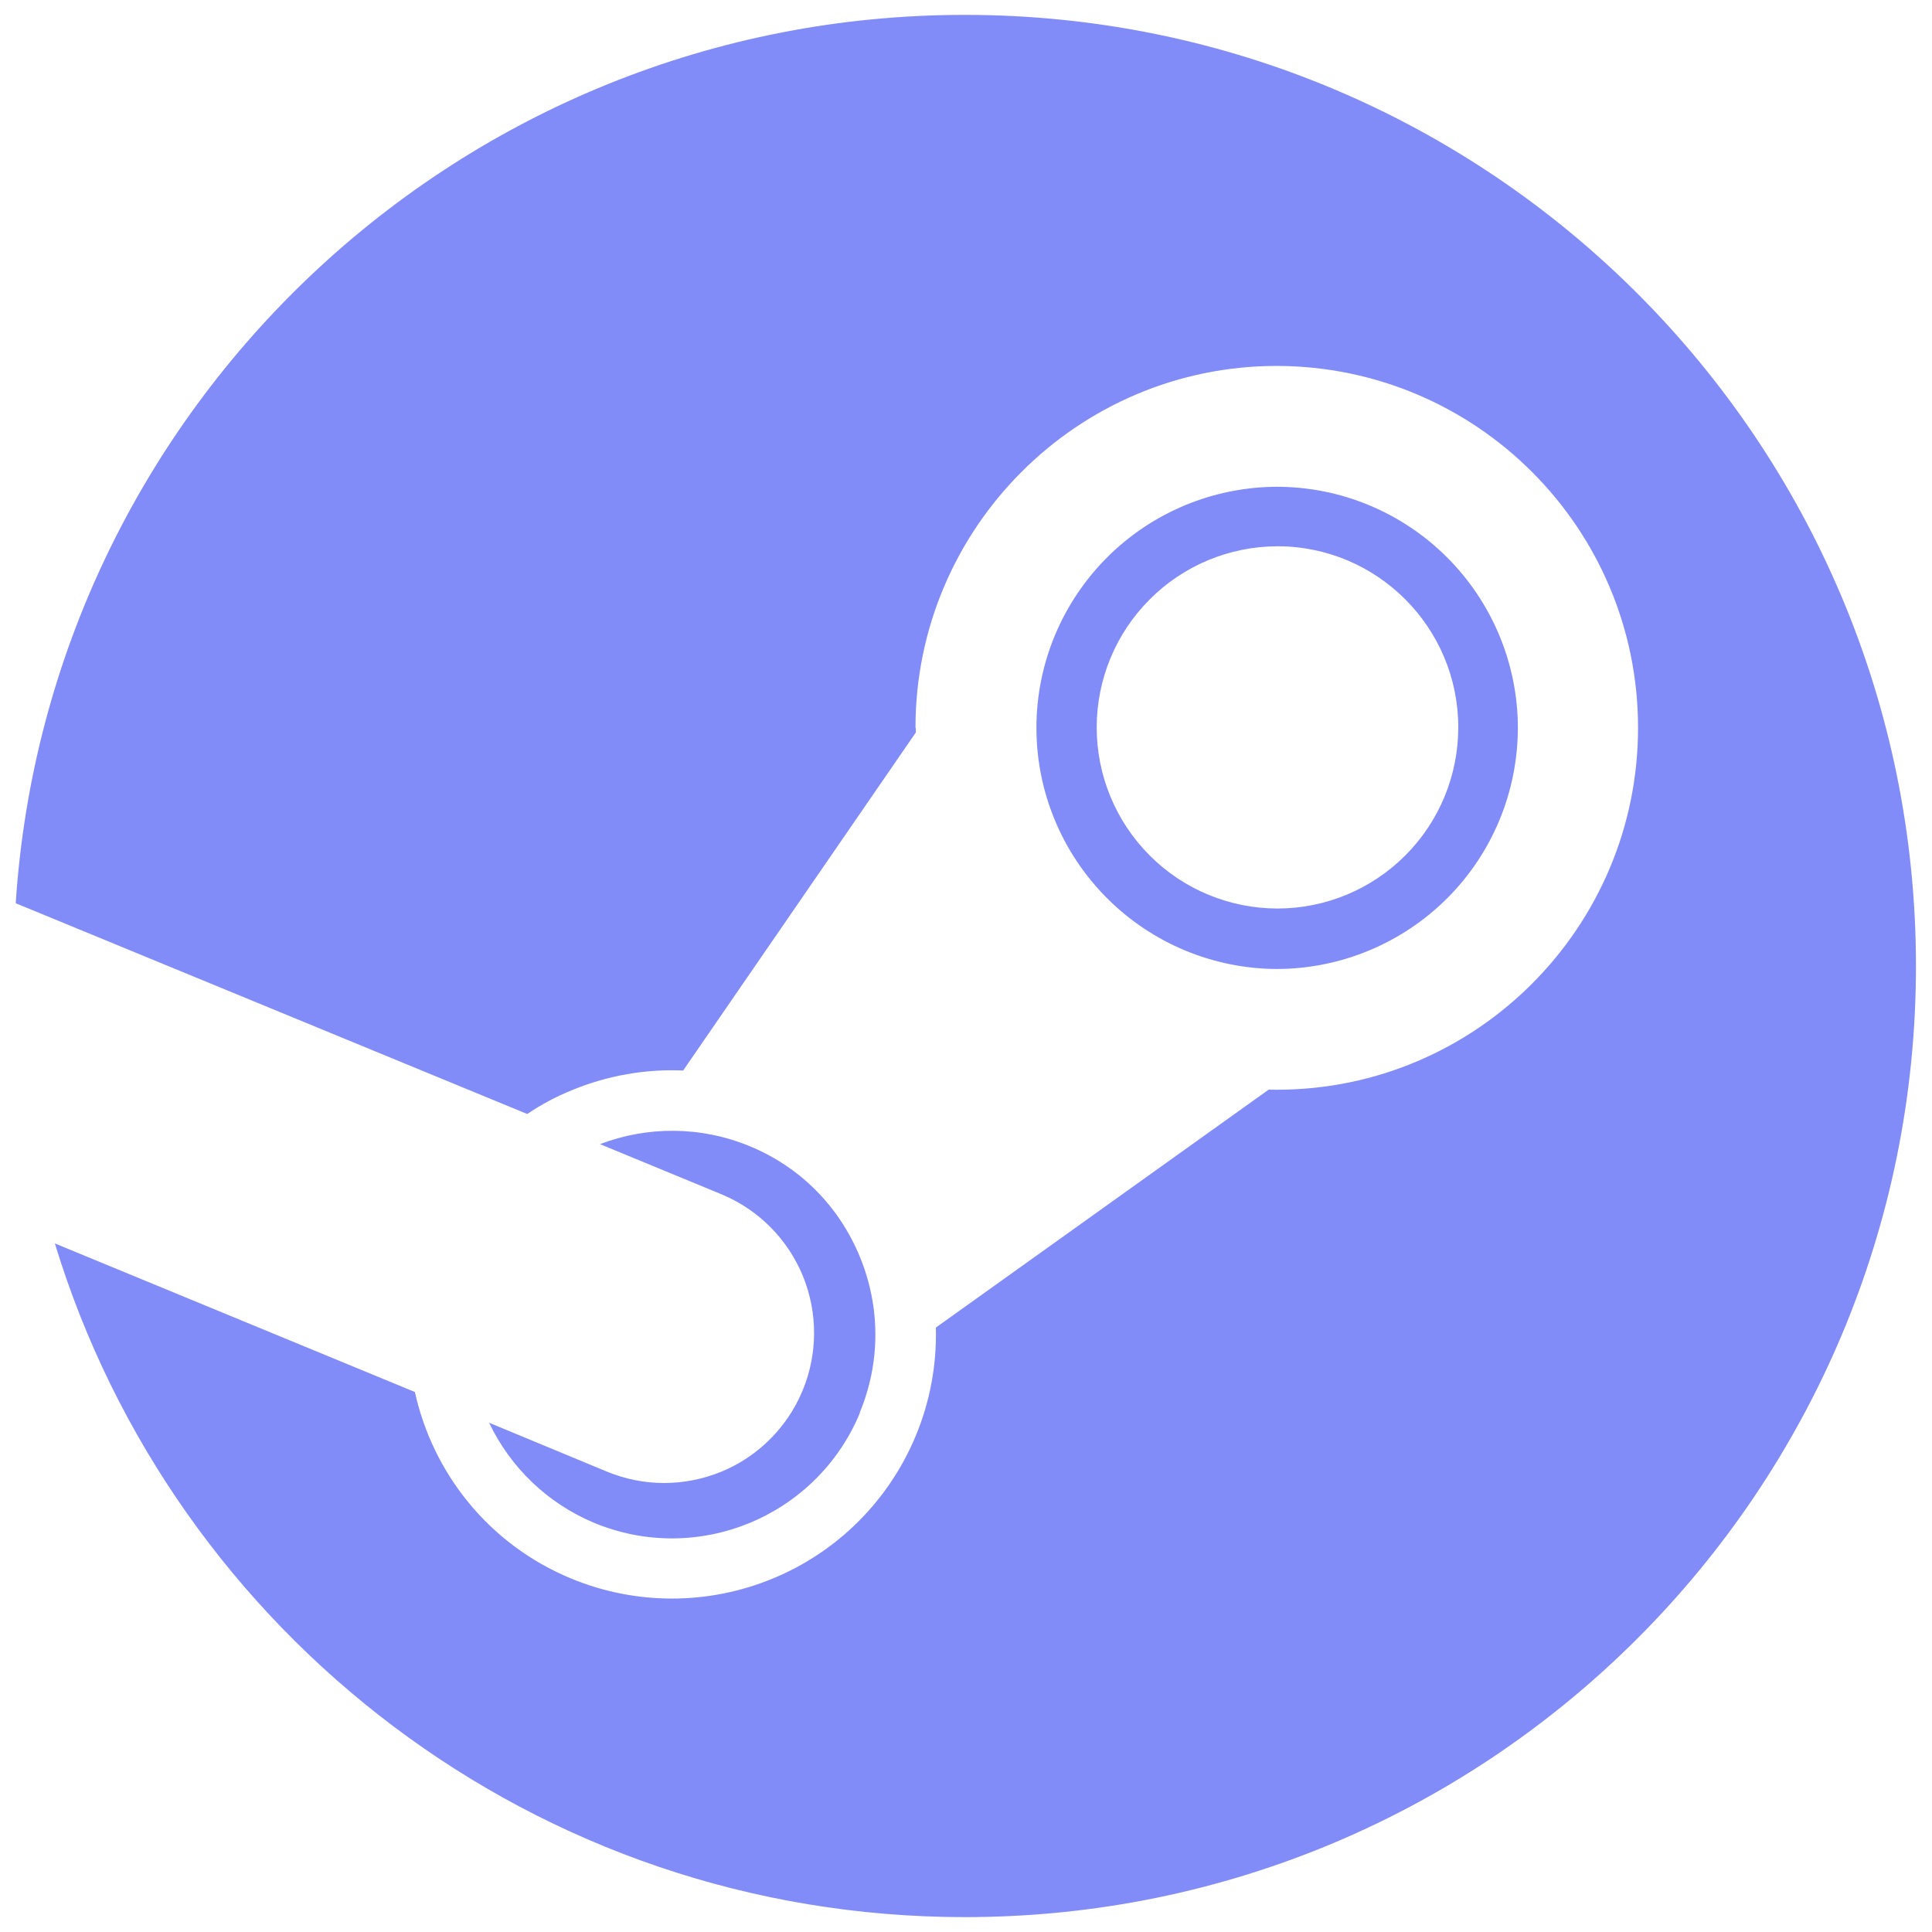 <svg width="20" height="20" viewBox="0 0 20 20" fill="none" xmlns="http://www.w3.org/2000/svg">
<g clip-path="url(#clip0_15_6363)">
<path fill-rule="evenodd" clip-rule="evenodd" d="M0.568 12.872C1.797 16.908 5.55 19.846 9.988 19.846C15.425 19.846 19.834 15.438 19.834 10C19.834 4.562 15.425 0.154 9.988 0.154C4.77 0.154 0.5 4.213 0.163 9.346C0.164 9.348 0.165 9.351 0.167 9.353C0.167 9.352 0.167 9.352 0.167 9.352L5.458 11.532C5.602 11.434 5.757 11.352 5.919 11.286C6.29 11.133 6.682 11.065 7.072 11.082L9.481 7.582L9.48 7.534H9.477C9.477 5.468 11.155 3.788 13.217 3.788C15.283 3.792 16.957 5.468 16.957 7.534C16.957 9.6 15.28 11.281 13.217 11.281L13.133 11.28L9.688 13.743C9.698 14.129 9.627 14.512 9.478 14.868C9.199 15.536 8.667 16.067 7.997 16.342C7.328 16.618 6.576 16.617 5.908 16.339C5.058 15.986 4.48 15.249 4.295 14.41L0.568 12.872ZM6.147 15.763C7.22 16.21 8.454 15.703 8.902 14.626H8.899C9.115 14.107 9.116 13.533 8.902 13.012C8.688 12.491 8.288 12.084 7.765 11.867C7.249 11.653 6.697 11.659 6.211 11.844L7.473 12.365C7.853 12.524 8.154 12.827 8.311 13.208C8.467 13.589 8.466 14.016 8.308 14.396C8.23 14.584 8.115 14.755 7.971 14.899C7.827 15.043 7.656 15.157 7.467 15.235C7.279 15.312 7.077 15.352 6.874 15.352C6.67 15.352 6.468 15.311 6.28 15.233L5.063 14.728C5.285 15.194 5.671 15.563 6.147 15.763ZM11.459 9.297C11.926 9.765 12.559 10.029 13.22 10.031C13.882 10.029 14.515 9.765 14.982 9.298C15.45 8.83 15.712 8.196 15.713 7.534C15.712 6.873 15.449 6.24 14.982 5.772C14.515 5.304 13.882 5.04 13.22 5.039C12.559 5.041 11.926 5.304 11.459 5.772C10.992 6.24 10.729 6.873 10.729 7.534C10.729 8.196 10.992 8.829 11.459 9.297ZM11.901 6.206C11.55 6.557 11.353 7.034 11.353 7.53C11.353 8.027 11.55 8.504 11.901 8.855C12.251 9.207 12.727 9.404 13.224 9.405C13.721 9.405 14.197 9.207 14.548 8.855C14.899 8.504 15.096 8.027 15.096 7.53C15.096 6.495 14.257 5.655 13.224 5.655C12.727 5.656 12.251 5.854 11.901 6.206Z" fill="#818CF8"/>
</g>
<defs>
<clipPath id="clip0_15_6363">
<rect width="20" height="20" fill="white"/>
</clipPath>
</defs>
</svg>
